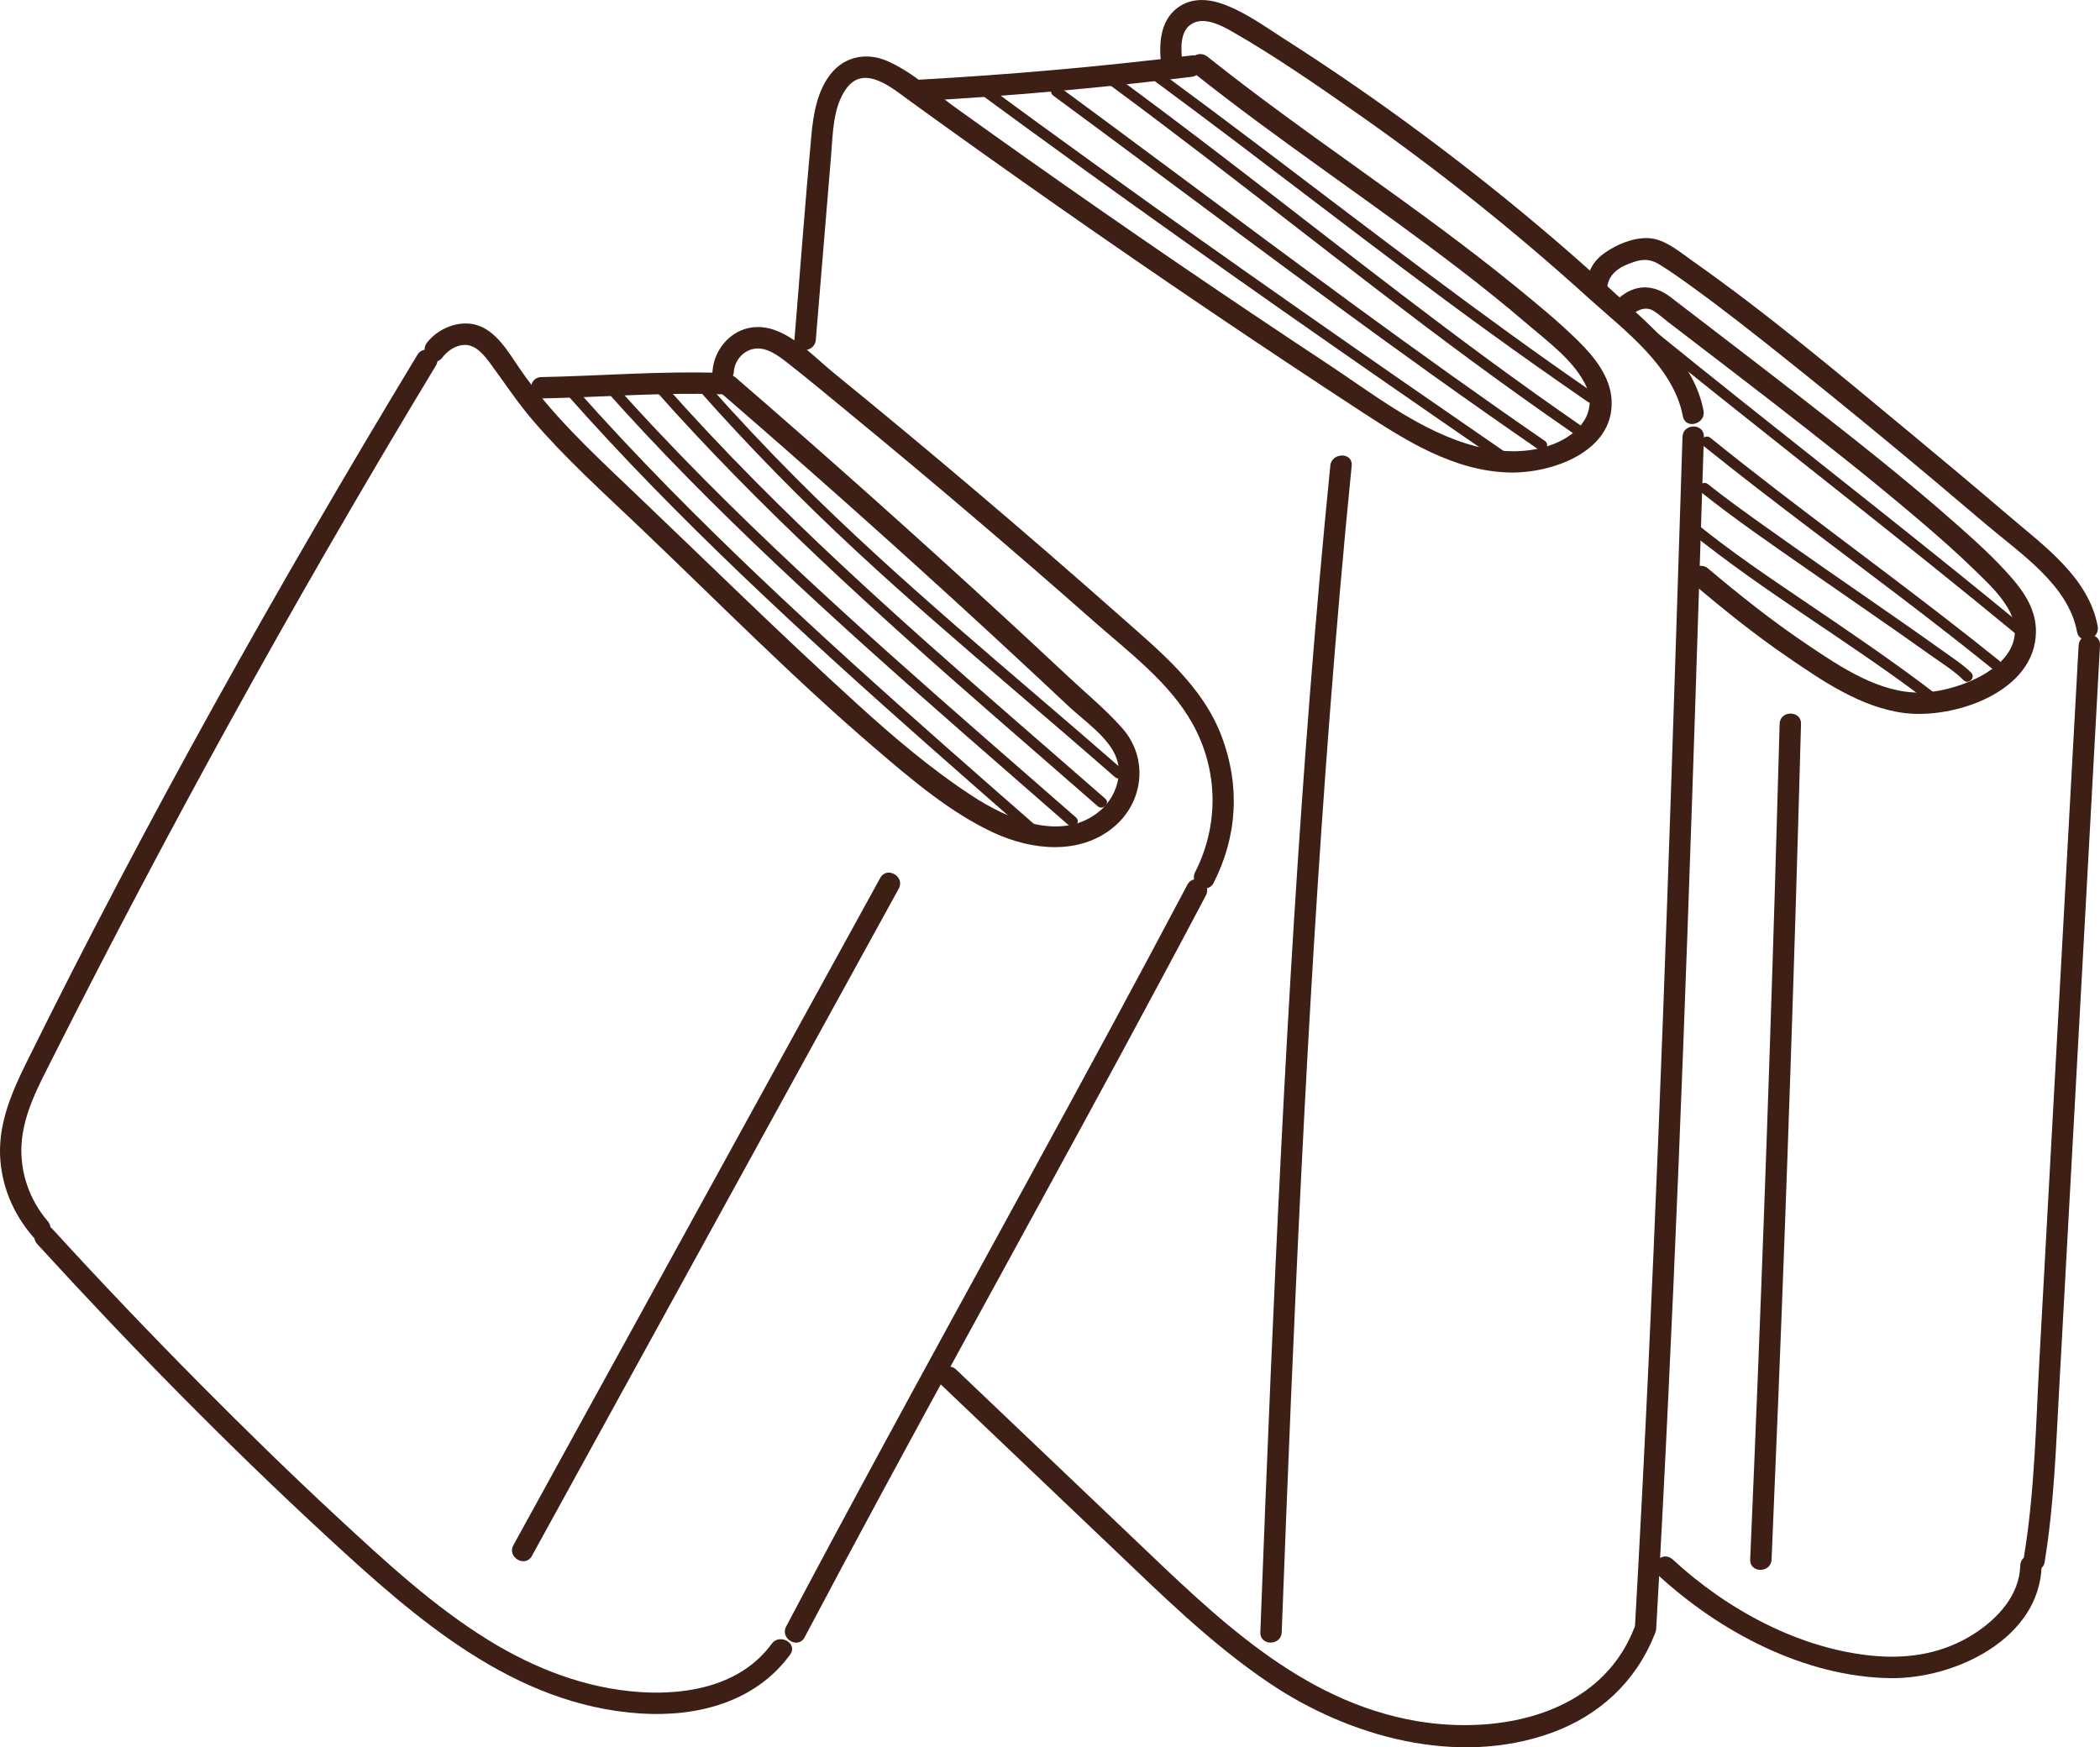 <?xml version="1.0" encoding="UTF-8"?>
<svg id="Layer_2" data-name="Layer 2" xmlns="http://www.w3.org/2000/svg" viewBox="0 0 872.4 725.95">
  <defs>
    <style>
      .cls-1 {
        fill: #3d1f15;
      }
    </style>
  </defs>
  <g id="Layer_1-2" data-name="Layer 1">
    <g>
      <g>
        <path class="cls-1" d="m304.86,154.53c.27-4.37,3.35-8.31,7.65-9.45,5.52-1.46,10.85,2.71,14.92,5.89,8.75,6.86,17.28,14.01,25.87,21.07,16.98,13.96,33.84,28.06,50.57,42.31,17.01,14.48,33.89,29.11,50.64,43.89,14.45,12.75,31.45,25.37,40.95,42.52,10.69,19.29,10.99,42.04,1.03,61.6-2.59,5.08,5.07,9.59,7.67,4.48,9.89-19.43,11.06-40.39,3.39-60.79-7.91-21.05-25.55-35.33-41.9-49.8-39.12-34.63-78.95-68.46-119.46-101.45-8.63-7.03-19.12-18.81-31.16-18.93-10.43-.1-18.43,8.62-19.06,18.65-.36,5.71,8.53,5.69,8.88,0h0Z"/>
        <path class="cls-1" d="m224.88,165.55c24.85-.5,49.68-2.58,74.55-1.74,5.72.19,5.71-8.69,0-8.88-24.87-.84-49.69,1.24-74.55,1.74-5.71.12-5.73,9,0,8.88h0Z"/>
        <path class="cls-1" d="m299.28,163.1c32.76,28.31,65.14,57.06,97.11,86.27,15.98,14.6,31.86,29.32,47.64,44.15,6.46,6.07,16.94,13.06,19.9,21.79,2.62,7.7-1.08,16.68-7.12,21.7-15.89,13.2-38.34,3.24-53.06-6.4-16.99-11.12-32.56-24.39-47.56-38.03-32.12-29.2-63.09-59.74-94.51-89.68-16.37-15.6-33.09-31.19-45.92-49.95-4.55-6.65-9.66-15.68-18.02-17.99-7.35-2.03-15.82,1.55-20.36,7.42-3.45,4.47,2.79,10.8,6.28,6.28,2.28-2.96,5.66-5.35,9.55-5.35,4.65-.01,8.1,4.51,10.63,7.92,5.68,7.68,10.84,15.59,17.05,22.89,13.76,16.14,29.62,30.41,44.94,45.02,32.36,30.84,63.95,62.91,97.93,91.98,15.04,12.86,31.2,26.67,49.31,34.98,15.58,7.14,35.31,9.28,49.42-2.32,12.76-10.49,14.65-28.84,3.75-41.21-6.73-7.63-14.83-14.3-22.25-21.25-8.43-7.89-16.89-15.75-25.37-23.58-37.13-34.25-74.83-67.89-113.05-100.92-4.31-3.72-10.62,2.54-6.28,6.28h0Z"/>
        <path class="cls-1" d="m173.42,147.38C115.47,243.25,60.45,341.28,10.84,441.75,4.99,453.6-.41,466.18.02,479.67c.41,12.67,5.34,24.46,13.56,34.03,3.73,4.34,9.99-1.96,6.28-6.28-7.61-8.86-11.64-20.4-10.91-32.09.8-12.71,7.15-24.35,12.77-35.49,11.91-23.62,24.03-47.13,36.38-70.52,24.85-47.11,50.59-93.75,77.19-139.89,14.99-26.01,30.27-51.86,45.8-77.56,2.97-4.91-4.71-9.38-7.67-4.48h0Z"/>
        <path class="cls-1" d="m15.45,516.85c38.49,42.12,78.54,82.97,120.47,121.68,36.95,34.11,77.54,69.97,130.16,73.38,23.53,1.53,47.7-4.67,62.17-24.46,3.38-4.62-4.33-9.06-7.67-4.48-12.52,17.13-34.47,21.36-54.49,20.06-22.58-1.46-44.02-9.77-63.14-21.57-22.74-14.02-42.56-32.38-62.09-50.46-19.46-18.01-38.44-36.54-57.11-55.36-21.1-21.27-41.8-42.95-62.01-65.07-3.87-4.23-10.13,2.07-6.28,6.28h0Z"/>
        <path class="cls-1" d="m493.29,367.55c-42.57,80.59-86.98,160.18-130.36,240.33-12.22,22.58-24.35,45.2-36.34,67.9-2.67,5.05,5,9.55,7.67,4.48,42.57-80.59,86.98-160.18,130.36-240.33,12.22-22.58,24.35-45.2,36.34-67.9,2.67-5.05-5-9.55-7.67-4.48h0Z"/>
        <path class="cls-1" d="m365.69,364.74c-39.61,72.06-79.23,144.12-118.84,216.18-11.19,20.36-22.38,40.71-33.57,61.07-2.76,5.01,4.91,9.5,7.67,4.48,39.61-72.06,79.23-144.12,118.84-216.18,11.19-20.36,22.38-40.71,33.57-61.07,2.76-5.01-4.91-9.5-7.67-4.48h0Z"/>
        <path class="cls-1" d="m491.28,26.65c-.68-5.51-1.61-14.3,4.59-17.16,5.04-2.32,11.7,1.16,16.03,3.64,17.78,10.2,34.85,22.03,51.64,33.78,33.68,23.56,65.86,49.25,96.32,76.85,14.86,13.46,35.3,28.33,39.26,49.21,1.06,5.61,9.63,3.23,8.57-2.36-3.9-20.57-21.71-34.93-36.31-48.35-17.13-15.75-34.82-30.89-53.02-45.39-17.97-14.31-36.41-28.03-55.32-41.09-9.71-6.71-19.54-13.24-29.49-19.59-8.17-5.22-16.28-11.18-25.46-14.48-6.37-2.3-13.23-2.69-18.91,1.53-7.28,5.41-7.81,15.16-6.79,23.43.69,5.6,9.59,5.67,8.88,0h0Z"/>
        <path class="cls-1" d="m698.96,181.49c-4.12,128.81-8.15,257.62-14.18,386.36-1.7,36.27-3.56,72.54-5.62,108.79-.32,5.71,8.56,5.69,8.88,0,7.31-128.67,12.06-257.46,16.3-386.27,1.19-36.3,2.35-72.59,3.51-108.89.18-5.72-8.7-5.71-8.88,0h0Z"/>
        <path class="cls-1" d="m678.73,676.83c-14.11,35.57-55.82,44.03-89.96,38.27-48.71-8.22-84.03-43.69-118.38-76.4-24.39-23.22-48.78-46.45-73.17-69.67-4.14-3.94-10.43,2.33-6.28,6.28,23.33,22.22,46.66,44.43,69.99,66.65,21.21,20.19,42.01,40.89,66.39,57.32,33.29,22.43,78.12,34.8,117.22,20.67,19.74-7.14,34.99-21.16,42.76-40.75,2.11-5.32-6.48-7.62-8.57-2.36h0Z"/>
        <path class="cls-1" d="m495.29,29.8c36.13,28.82,74.8,54.22,111.43,82.37,9.54,7.33,18.93,14.88,28.07,22.72,8.21,7.04,18.31,14.41,23.47,24.17,6.11,11.53-1.82,21.01-12.58,25.32-10.28,4.12-21.98,3.79-32.55,1.05-22.78-5.9-42.69-21.77-62.03-34.53-20.52-13.55-40.93-27.25-61.24-41.11-20.9-14.27-41.69-28.71-62.36-43.31-10.04-7.09-20.05-14.23-30.04-21.4-9.12-6.55-18.31-15.04-28.62-19.63-8.61-3.83-17.94-2.15-23.83,5.39-5.54,7.09-7.11,16.51-7.92,25.23-2.64,28.35-4.71,56.77-7.06,85.14-.47,5.7,8.41,5.67,8.88,0,2.11-25.47,4.22-50.94,6.34-76.41.76-9.11.7-20.22,6.32-27.98,7.5-10.35,19.18-.12,26.45,5.14,41,29.69,82.48,58.72,124.41,87.08,20.97,14.18,42.04,28.19,63.23,42.03,18.55,12.12,38.3,24.58,61.16,25.24,17.42.5,43.67-8.4,42.7-29.9-.44-9.8-7.17-18.14-13.85-24.73-8.22-8.09-17.25-15.48-26.19-22.77-41.25-33.64-86.31-62.22-127.91-95.41-4.43-3.53-10.75,2.72-6.28,6.28h0Z"/>
        <path class="cls-1" d="m495.12,23.03c-37.58,4.62-75.3,7.97-113.11,10.07-5.69.32-5.72,9.2,0,8.88,37.81-2.1,75.53-5.46,113.11-10.07,5.6-.69,5.67-9.58,0-8.88h0Z"/>
        <path class="cls-1" d="m552.65,193.49c-12.58,125.65-19.36,251.82-24.79,377.96-1.53,35.57-2.93,71.15-4.28,106.72-.22,5.72,8.67,5.71,8.88,0,4.83-127.04,10.2-254.11,19.94-380.88,2.66-34.63,5.67-69.24,9.13-103.8.57-5.68-8.32-5.64-8.88,0h0Z"/>
        <path class="cls-1" d="m667.67,119.41c.68-6.07,5.59-8.74,11.03-10.56,4.28-1.43,7.23-1.1,10.85,1.14,4.57,2.83,8.96,5.96,13.32,9.12,13.14,9.52,25.89,19.58,38.57,29.7,28.19,22.49,55.97,45.5,83.42,68.89,14.35,12.23,34.4,25.28,38.01,44.85,1.04,5.61,9.6,3.24,8.57-2.36-3.74-20.21-22.29-33.37-37.02-45.97-13.63-11.66-27.39-23.18-41.2-34.63-29.44-24.39-58.9-49.21-90.18-71.24-5.25-3.7-11.57-9.14-18.24-9.41-6.33-.25-13.01,2.54-18.12,6.1-5.21,3.62-7.18,8.2-7.88,14.37-.64,5.67,8.25,5.63,8.88,0h0Z"/>
        <path class="cls-1" d="m688.58,654.19c25.66,23.75,61.09,42.54,96.72,43.04,26.62.38,62.06-16.24,62.86-46.81.15-5.72-8.73-5.72-8.88,0-.33,12.41-9.45,22.19-19.42,28.53-12.29,7.81-26.28,10.29-40.71,9.08-31.19-2.61-61.63-19.17-84.29-40.14-4.19-3.88-10.49,2.39-6.28,6.28h0Z"/>
        <path class="cls-1" d="m849.39,649.03c3.9-23.67,4.71-47.69,6.03-71.6,1.36-24.77,2.72-49.53,4.08-74.3,2.75-50.01,5.49-100.02,8.24-150.04,1.55-28.31,3.11-56.63,4.66-84.94.31-5.71-8.57-5.7-8.88,0-5.42,98.71-10.84,197.42-16.26,296.14-1.51,27.43-1.96,55.22-6.43,82.38-.92,5.59,7.64,8,8.57,2.36h0Z"/>
        <path class="cls-1" d="m703.29,242.47c12.55,10.59,25.4,20.99,38.95,30.27,14.69,10.07,30.95,21.31,49.09,23.53,20.54,2.51,54.32-8.8,54.46-33.86.05-8.9-4.64-16.08-10.24-22.51-6.74-7.74-14.42-14.69-22.09-21.49-21.47-19.05-44.1-36.81-66.76-54.42-12.31-9.57-24.68-19.05-37.05-28.53-5.2-3.98-10.4-7.96-15.58-11.96-6.44-4.96-13.67-5.73-20.46-.56-4.49,3.42-.07,11.14,4.48,7.67,2.83-2.15,5.81-3.34,9.01-1.35,2.07,1.29,3.95,3.05,5.89,4.54,4.22,3.25,8.45,6.48,12.68,9.72,9.87,7.56,19.73,15.12,29.56,22.73,20.75,16.07,41.42,32.29,61.41,49.3,8.07,6.87,16.07,13.87,23.66,21.28,4.83,4.71,10.14,9.65,13.64,15.48,13.14,21.9-18.79,35.09-35.71,35.44-17.55.37-33.68-10.68-47.65-20.07-14.31-9.62-27.83-20.37-41-31.49-4.34-3.67-10.66,2.59-6.28,6.28h0Z"/>
        <path class="cls-1" d="m735.96,647.96c3.89-89.9,7.23-179.83,9.99-269.78.79-25.8,1.54-51.61,2.24-77.42.16-5.72-8.73-5.72-8.88,0-2.45,89.96-5.45,179.9-9.02,269.81-1.02,25.8-2.1,51.59-3.21,77.38-.25,5.72,8.64,5.7,8.88,0h0Z"/>
      </g>
      <path class="cls-1" d="m235.87,164.32c22.82,25.78,47,50.32,71.86,74.13,25.21,24.15,51.13,47.55,77.28,70.68,14.45,12.79,28.98,25.49,43.5,38.2,2.14,1.88,5.3-1.25,3.14-3.14-25.93-22.7-51.88-45.39-77.41-68.55-25.84-23.44-51.27-47.35-75.74-72.24-13.51-13.75-26.72-27.8-39.5-42.23-1.9-2.14-5.03,1.01-3.14,3.14h0Z"/>
      <path class="cls-1" d="m250.32,160.7c22.87,25.83,47.26,50.29,72.34,73.97,25.32,23.91,51.37,47.05,77.57,70,14.54,12.73,29.12,25.41,43.66,38.13,2.14,1.88,5.3-1.25,3.14-3.14-26-22.75-52.14-45.35-77.89-68.39-25.93-23.21-51.49-46.86-76.02-71.55-13.6-13.69-26.86-27.71-39.66-42.16-1.9-2.14-5.03,1.01-3.14,3.14h0Z"/>
      <path class="cls-1" d="m271.99,161.91c43.39,49.01,92.01,92.83,141.27,135.8,14.25,12.43,28.53,24.8,42.76,37.25,2.14,1.88,5.3-1.25,3.14-3.14-49.2-43.05-99.25-85.27-145.29-131.75-13.28-13.41-26.22-27.17-38.73-41.3-1.9-2.14-5.03,1.01-3.14,3.14h0Z"/>
      <path class="cls-1" d="m290.49,162.31c20.64,23.32,42.48,45.52,65.3,66.71,21.49,19.96,43.76,39.05,66.02,58.14,13.82,11.84,27.63,23.69,41.33,35.68,2.14,1.88,5.3-1.25,3.14-3.14-45.51-39.82-92.61-77.93-135.35-120.8-12.83-12.87-25.26-26.12-37.3-39.72-1.9-2.14-5.03,1.01-3.14,3.14h0Z"/>
      <path class="cls-1" d="m403.86,36.57c56.67,41.72,114.13,82.34,171.94,122.45,15.63,10.84,31.29,21.65,46.96,32.44,2.36,1.63,4.58-2.22,2.24-3.84-56.79-39.11-113.39-78.48-169.33-118.8-16.58-11.95-33.11-23.98-49.57-36.1-2.3-1.7-4.52,2.16-2.24,3.84h0Z"/>
      <path class="cls-1" d="m460.99,35.28c50.38,37.12,98.93,76.65,149.27,113.82,14.41,10.64,28.99,21.05,43.74,31.22,2.36,1.63,4.58-2.22,2.24-3.84-50.39-34.73-98.12-72.94-146.66-110.16-15.34-11.76-30.78-23.41-46.35-34.87-2.3-1.7-4.52,2.16-2.24,3.84h0Z"/>
      <path class="cls-1" d="m437.56,39.74c52.37,38.57,104.18,77.92,157.09,115.77,14.86,10.63,29.8,21.13,44.85,31.49,2.36,1.63,4.58-2.22,2.24-3.84-52.41-36.11-103.42-74.14-154.47-112.11-15.8-11.75-31.61-23.48-47.46-35.15-2.3-1.7-4.52,2.16-2.24,3.84h0Z"/>
      <path class="cls-1" d="m478.84,33.05c46.5,34.25,91.79,70.12,138.53,104.05,13.94,10.12,28.02,20.05,42.21,29.83,2.36,1.63,4.58-2.22,2.24-3.84-46.42-31.98-90.98-66.38-135.91-100.39-14.87-11.26-29.8-22.42-44.82-33.49-2.3-1.7-4.52,2.16-2.24,3.84h0Z"/>
      <path class="cls-1" d="m701.36,220.5c31.71,25.76,67.32,46.29,99.79,71.06,2.27,1.73,4.49-2.12,2.24-3.84-16.98-12.95-34.66-24.94-52.33-36.91-15.82-10.71-31.71-21.4-46.55-33.45-2.2-1.79-5.36,1.34-3.14,3.14h0Z"/>
      <path class="cls-1" d="m684.63,140.91c39.26,31.85,79.15,62.92,118.55,94.6,11.33,9.11,22.61,18.28,33.84,27.52,2.19,1.8,5.35-1.32,3.14-3.14-38.82-31.96-78.44-62.93-117.76-94.28-11.58-9.23-23.13-18.51-34.63-27.84-2.2-1.79-5.36,1.34-3.14,3.14h0Z"/>
      <path class="cls-1" d="m707.43,185.06c30.26,24.4,61.69,47.26,92.49,70.96,9.23,7.1,18.39,14.3,27.45,21.61,2.21,1.78,5.37-1.35,3.14-3.14-30.26-24.4-61.69-47.26-92.49-70.96-9.23-7.1-18.39-14.3-27.45-21.61-2.21-1.78-5.37,1.35-3.14,3.14h0Z"/>
      <path class="cls-1" d="m706.42,204.3c14.84,11.85,30.61,22.59,46.17,33.45,16.58,11.57,33.29,22.95,49.75,34.7,4.47,3.19,9.49,6.25,13.39,10.17,2.02,2.03,5.16-1.11,3.14-3.14-3.32-3.34-7.53-6-11.33-8.74-7.19-5.18-14.46-10.24-21.74-15.3-17.78-12.37-35.64-24.63-53.27-37.22-7.76-5.54-15.53-11.1-22.98-17.05-2.21-1.77-5.38,1.36-3.14,3.14h0Z"/>
    </g>
  </g>
</svg>